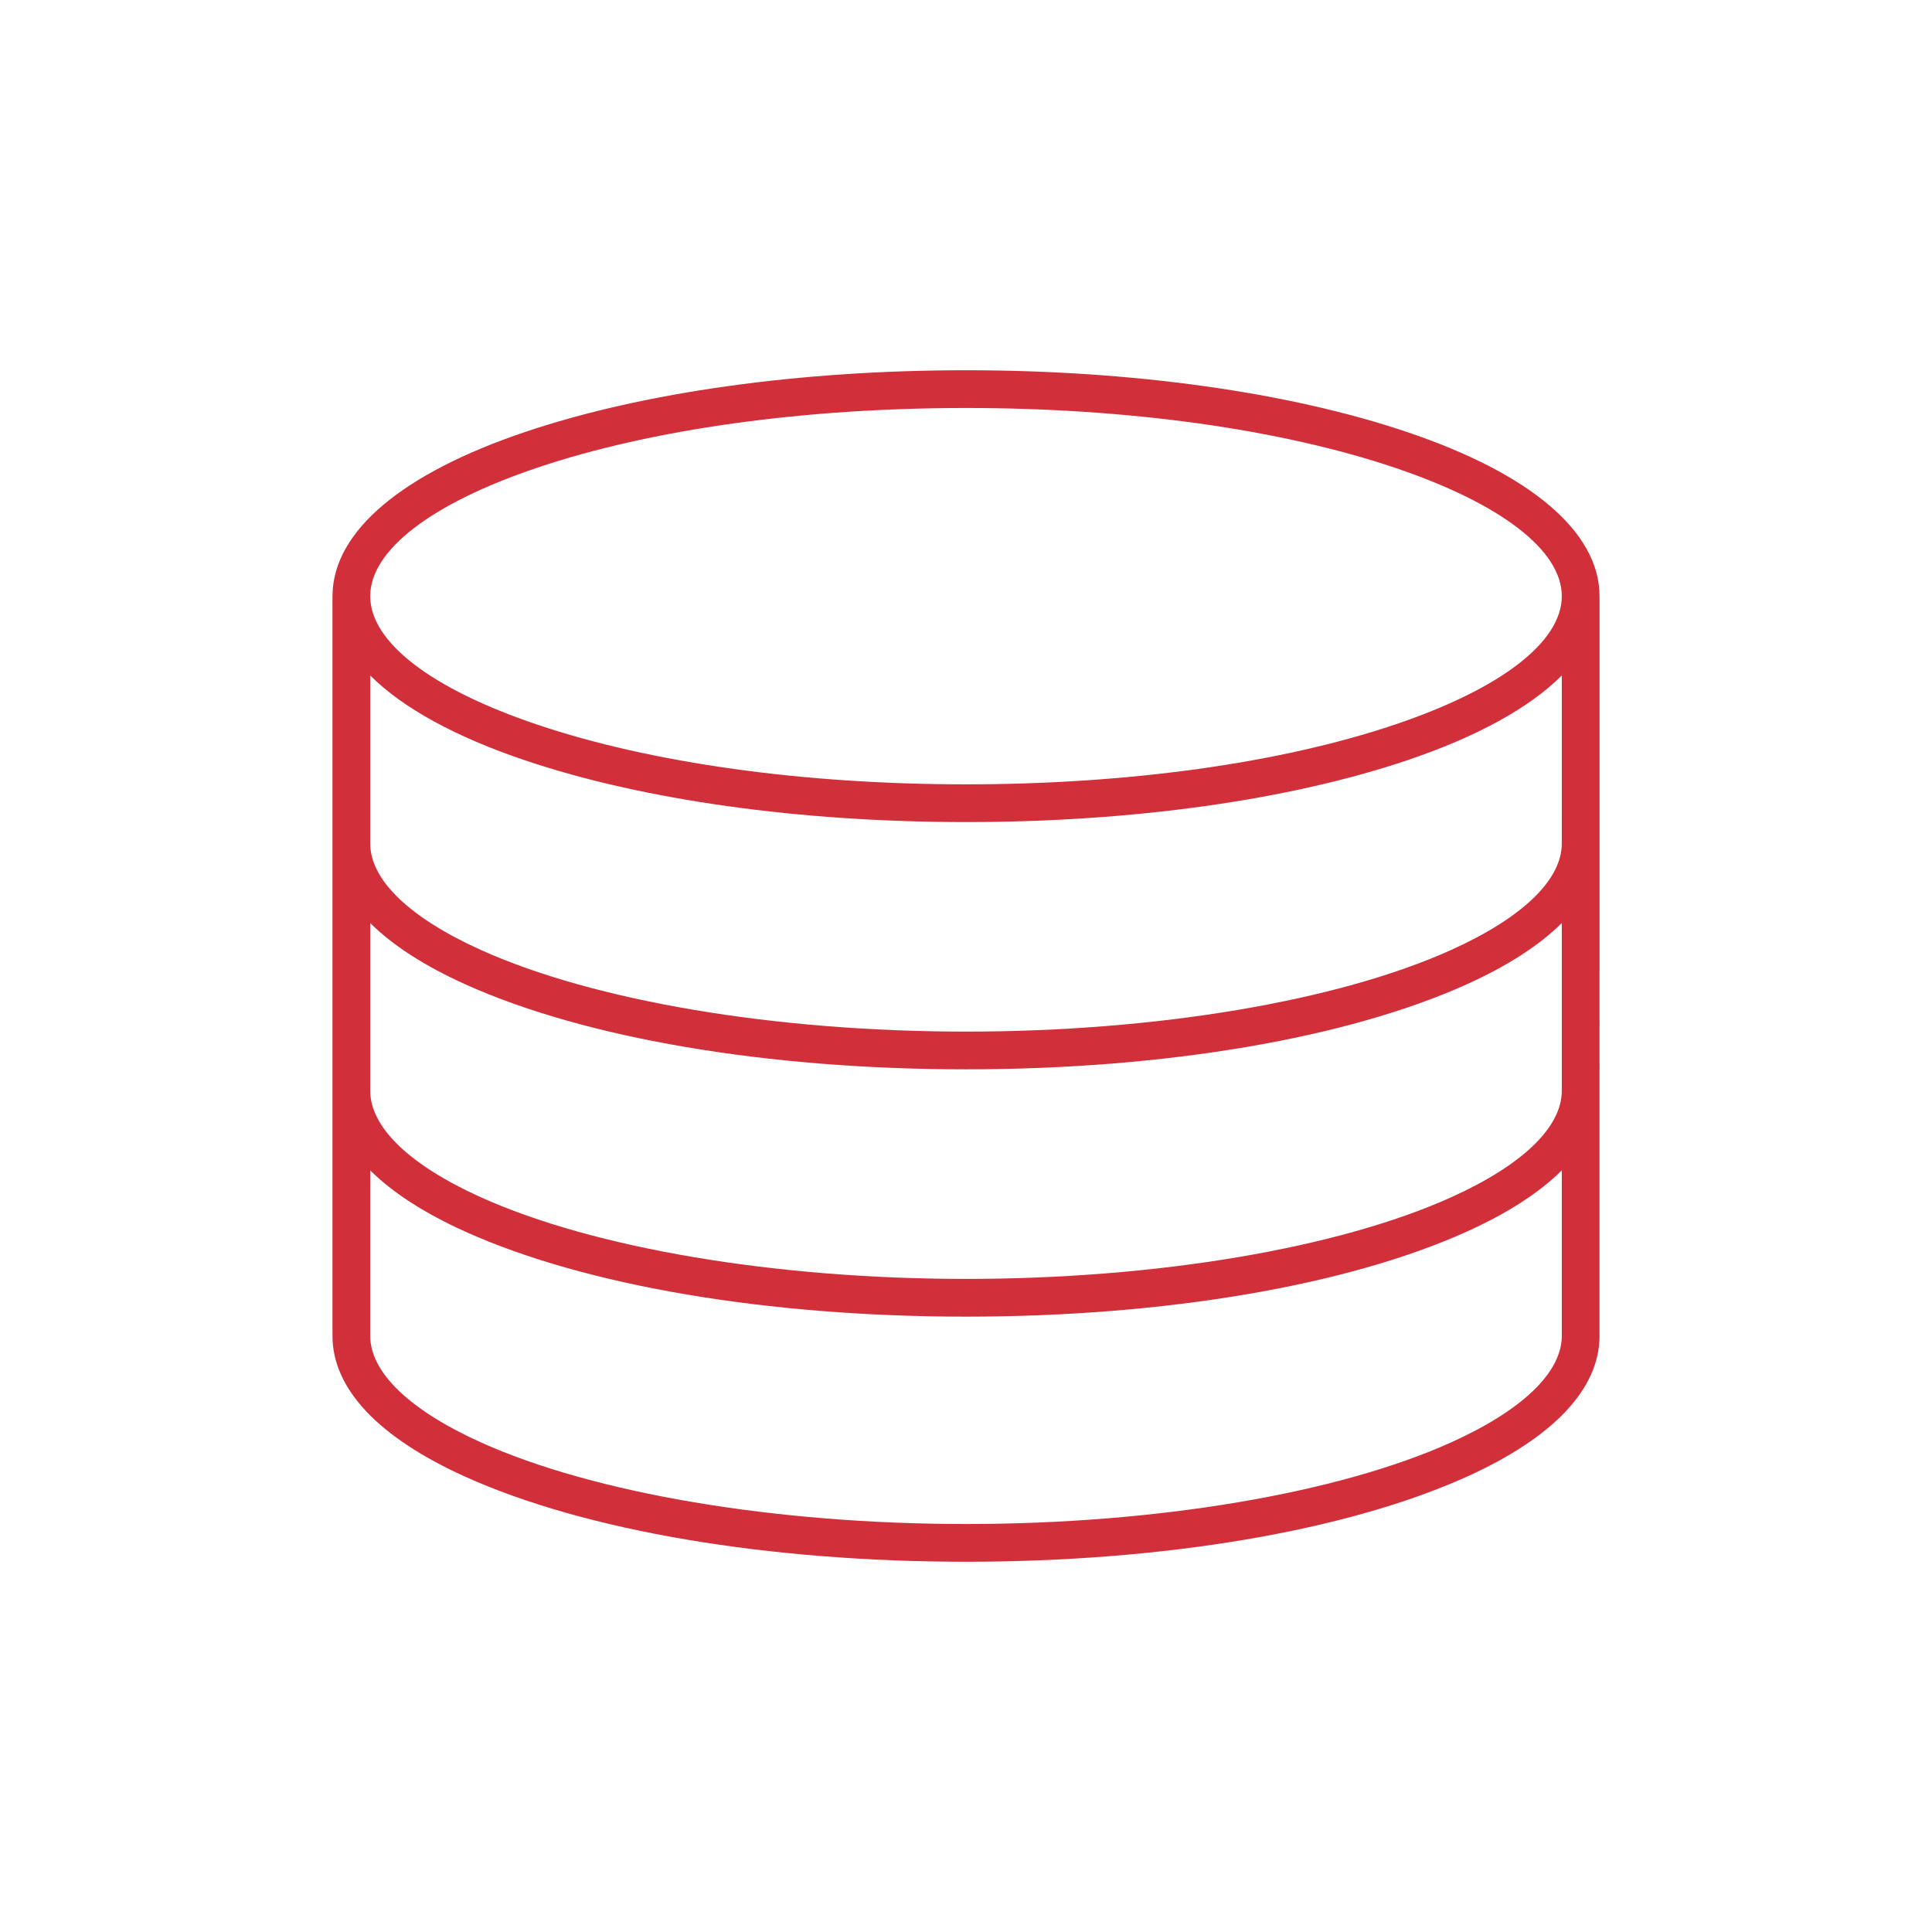<?xml version="1.0" ?><!DOCTYPE svg  PUBLIC '-//W3C//DTD SVG 1.1//EN'  'http://www.w3.org/Graphics/SVG/1.1/DTD/svg11.dtd'><svg enable-background="new 0 0 512 512" height="512px" id="Calque_1" version="1.1" viewBox="0 0 512 512" width="512px" xml:space="preserve" xmlns="http://www.w3.org/2000/svg" xmlns:xlink="http://www.w3.org/1999/xlink"><g><path d="M388.734,326.383c-31.731,14.325-80.11,22.541-132.733,22.541c-52.62,0-100.999-8.216-132.73-22.54   c-10.844-4.901-19.275-10.36-25.161-16.231v43.576c0,0.046-0.012,0.088-0.014,0.134c0.002,0.052,0.016,0.101,0.016,0.153   c0,9.657,10.397,19.675,29.276,28.21c30.035,13.558,78.115,21.653,128.614,21.653c50.5,0,98.582-8.096,128.616-21.654   c18.877-8.534,29.274-18.553,29.274-28.209v-43.861C408.005,316.023,399.575,321.482,388.734,326.383z" fill="none"/><path d="M142.418,192.05c30.267,10.194,70.605,15.808,113.583,15.808c42.979,0,83.316-5.614,113.582-15.808   c28.158-9.484,44.308-21.896,44.308-34.056c0-12.164-16.149-24.579-44.308-34.064c-30.264-10.195-70.602-15.809-113.582-15.809   s-83.318,5.614-113.583,15.809c-28.159,9.485-44.309,21.901-44.309,34.064C98.11,170.154,114.26,182.566,142.418,192.05z" fill="none"/><path d="M372.776,201.527c-31.268,10.531-72.738,16.331-116.774,16.331c-44.035,0-85.507-5.8-116.775-16.331   c-18.649-6.281-32.554-13.958-41.117-22.514v44.491c0,0.007,0.002,0.013,0.002,0.02c0,9.658,10.4,19.676,29.285,28.208   c30.014,13.558,78.091,21.653,128.605,21.653c50.513,0,98.59-8.095,128.605-21.653c18.885-8.533,29.285-18.551,29.285-28.208   v-44.51C405.328,187.569,391.424,195.246,372.776,201.527z" fill="none"/><path d="M388.723,260.844c-31.711,14.324-80.086,22.54-132.722,22.54c-52.637,0-101.012-8.216-132.722-22.54   c-10.848-4.901-19.282-10.361-25.169-16.232v44.431c0,0.007,0.002,0.013,0.002,0.02c0,9.657,10.397,19.675,29.275,28.207   c30.035,13.559,78.116,21.654,128.614,21.654c50.5,0,98.582-8.096,128.616-21.654c18.877-8.532,29.274-18.55,29.274-28.207v-44.449   C408.003,250.484,399.57,255.944,388.723,260.844z" fill="none"/><path d="M372.776,114.453c-31.266-10.532-72.737-16.332-116.774-16.332c-44.037,0-85.509,5.8-116.775,16.332   c-32.679,11.008-50.792,26.301-51.102,43.103c-0.001,0.051-0.015,0.099-0.015,0.15v196.021c0,0.053,0.014,0.102,0.016,0.153   c-0.001,0.046-0.014,0.088-0.014,0.134c0,14.019,12.157,26.925,35.159,37.323c31.732,14.324,80.11,22.54,132.73,22.54   c52.623,0,101.001-8.216,132.733-22.542c23-10.397,35.157-23.303,35.157-37.321V157.994   C423.891,141.02,405.738,125.556,372.776,114.453z M142.419,123.93c30.265-10.195,70.603-15.809,113.583-15.809   s83.318,5.614,113.582,15.809c28.158,9.485,44.308,21.9,44.308,34.064c0,12.159-16.149,24.572-44.308,34.056   c-30.266,10.194-70.603,15.808-113.582,15.808c-42.979,0-83.316-5.614-113.583-15.808c-28.159-9.484-44.309-21.896-44.309-34.056   C98.11,145.831,114.26,133.415,142.419,123.93z M413.891,354.015c0,9.656-10.397,19.675-29.274,28.209   c-30.034,13.559-78.115,21.654-128.616,21.654c-50.499,0-98.579-8.096-128.614-21.653c-18.879-8.535-29.276-18.553-29.276-28.21   c0-0.053-0.014-0.102-0.016-0.153c0.001-0.046,0.014-0.088,0.014-0.134v-43.576c5.886,5.871,14.317,11.33,25.161,16.231   c31.732,14.324,80.11,22.54,132.73,22.54c52.623,0,101.001-8.216,132.733-22.541c10.842-4.9,19.271-10.359,25.157-16.229V354.015z    M413.891,289.062c0,9.657-10.397,19.675-29.274,28.207c-30.034,13.559-78.115,21.654-128.616,21.654   c-50.499,0-98.579-8.096-128.614-21.654c-18.878-8.532-29.275-18.55-29.275-28.207c0-0.007-0.002-0.013-0.002-0.02v-44.431   c5.887,5.872,14.321,11.331,25.169,16.232c31.71,14.324,80.085,22.54,132.722,22.54c52.636,0,101.011-8.216,132.722-22.54   c10.847-4.901,19.28-10.36,25.168-16.231V289.062z M413.891,223.524c0,9.657-10.4,19.675-29.285,28.208   c-30.015,13.558-78.092,21.653-128.605,21.653c-50.514,0-98.591-8.095-128.605-21.653c-18.884-8.532-29.285-18.55-29.285-28.208   c0-0.007-0.002-0.013-0.002-0.02v-44.491c8.563,8.556,22.468,16.233,41.117,22.514c31.269,10.531,72.74,16.331,116.775,16.331   c44.036,0,85.506-5.8,116.774-16.331c18.648-6.281,32.553-13.958,41.115-22.513V223.524z" fill="#D1303A"/></g></svg>